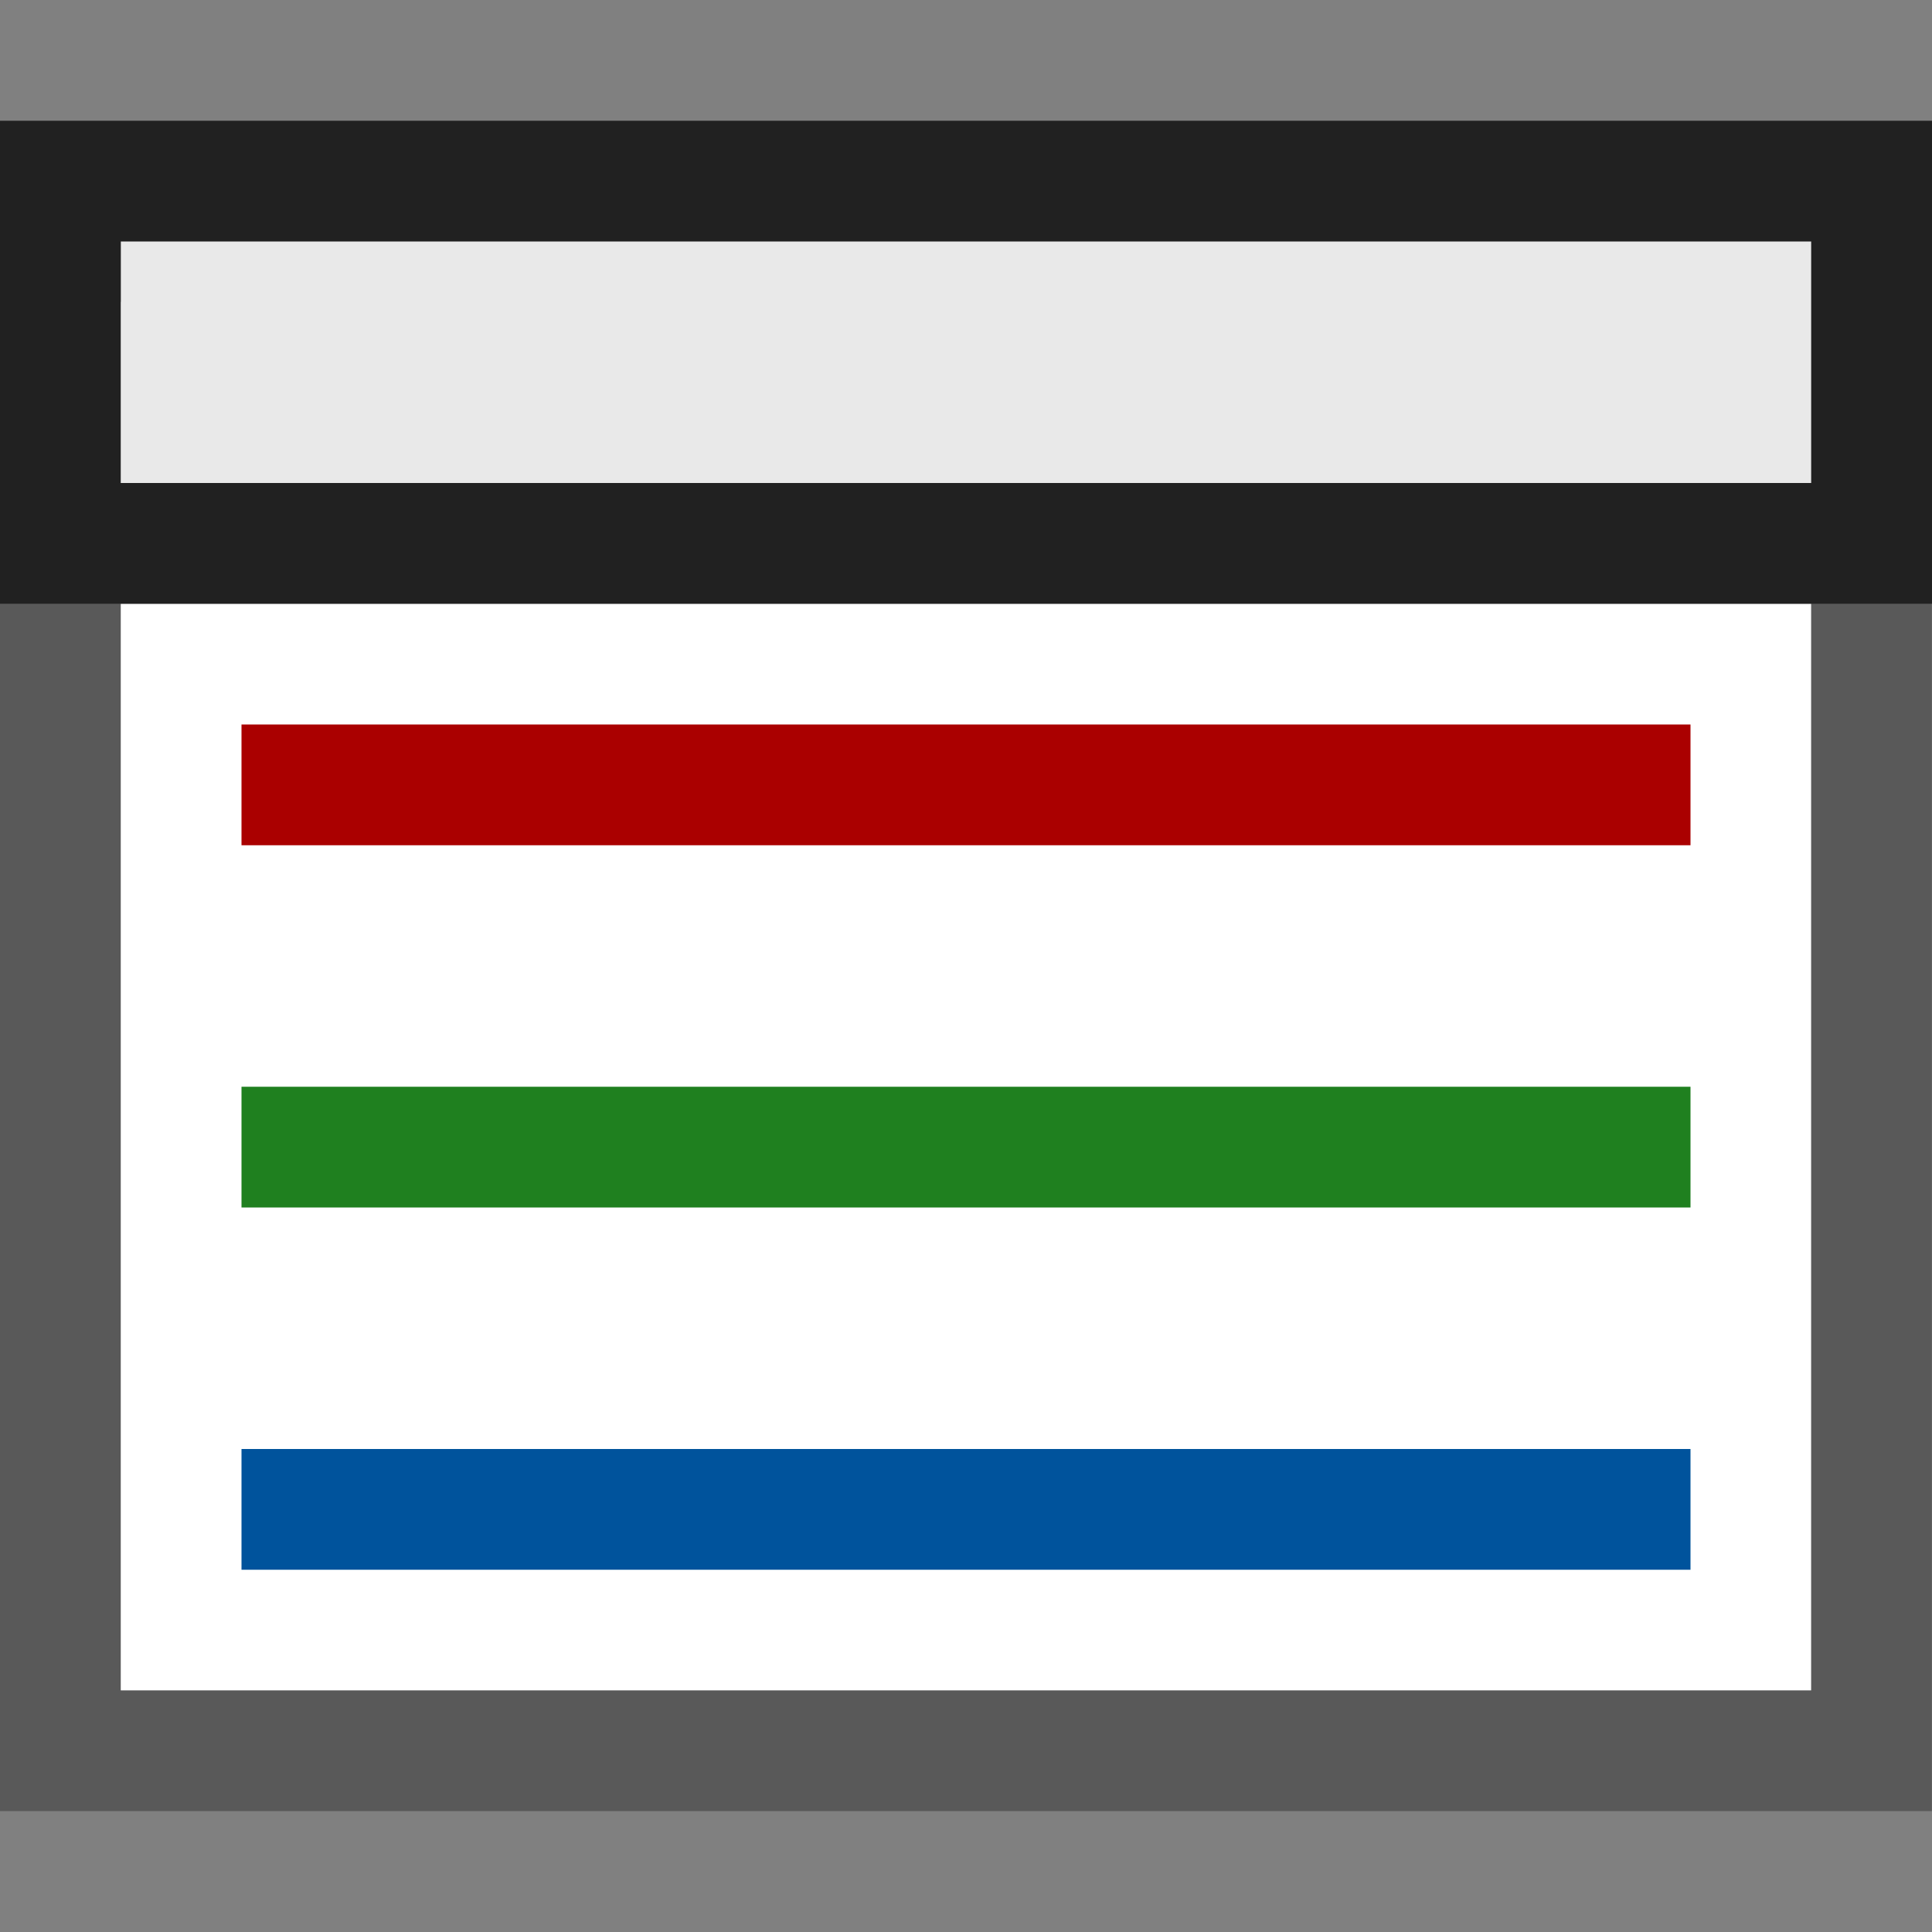 <?xml version="1.0" encoding="UTF-8" standalone="no"?>
<svg
   viewBox="0 0 16 16"
   version="1.1"
   id="svg970"
   sodipodi:docname="Scheme.svg"
   inkscape:version="1.2 (dc2aedaf03, 2022-05-15)"
   inkscape:export-filename="Scheme.png"
   inkscape:export-xdpi="96"
   inkscape:export-ydpi="96"
   xml:space="preserve"
   xmlns:inkscape="http://www.inkscape.org/namespaces/inkscape"
   xmlns:sodipodi="http://sodipodi.sourceforge.net/DTD/sodipodi-0.dtd"
   xmlns="http://www.w3.org/2000/svg"
   xmlns:svg="http://www.w3.org/2000/svg"
   xmlns:rdf="http://www.w3.org/1999/02/22-rdf-syntax-ns#"
   xmlns:cc="http://creativecommons.org/ns#"
   xmlns:dc="http://purl.org/dc/elements/1.1/"><rect x="0" y="0" width="16" height="16" fill="#808080" stroke="none"/><sodipodi:namedview
     id="namedview972"
     pagecolor="#ffffff"
     bordercolor="#000000"
     borderopacity="0.25"
     inkscape:showpageshadow="2"
     inkscape:pageopacity="0.0"
     inkscape:pagecheckerboard="0"
     inkscape:deskcolor="#d1d1d1"
     showgrid="true"
     inkscape:zoom="11.313709"
     inkscape:cx="-7.3362328"
     inkscape:cy="6.6291261"
     inkscape:window-width="1920"
     inkscape:window-height="1017"
     inkscape:window-x="-8"
     inkscape:window-y="-8"
     inkscape:window-maximized="1"
     inkscape:current-layer="svg970"><inkscape:grid
       type="xygrid"
       id="grid2180" /></sodipodi:namedview><defs
     id="defs952"><style
       id="style950">.canvas{fill: none; opacity: 0;}.light-defaultgrey-10{fill: #212121; opacity: 0.1;}.light-defaultgrey{fill: #212121; opacity: 1;}.light-blue-10{fill: #005dba; opacity: 0.1;}.light-blue{fill: #005dba; opacity: 1;}</style><style
       id="style2">.canvas{fill: none; opacity: 0;}.light-defaultgrey-10{fill: #212121; opacity: 0.1;}.light-defaultgrey{fill: #212121; opacity: 1;}.cls-1{opacity:0.75;}</style></defs><title
     id="title954">IconLightFrameworkDesignStudio</title><path
     class="light-defaultgrey-10"
     d="M 6.286,14.5 H 0.5 v -12 h 14 V 5.378 H 14.439 C 13.761,5.376 13.11,5.645 12.632,6.126 l -5.369,5.363 z"
     id="path959"
     style="display:inline;opacity:1;fill:#ffffff;fill-opacity:1"
     sodipodi:nodetypes="ccccccccc" /><g
     id="g7126"><rect
       style="display:inline;opacity:1;fill:#ffffff;fill-opacity:1;stroke:#595959;stroke-width:1;stroke-dasharray:none;stroke-opacity:1"
       id="rect1087"
       width="14.999"
       height="9.999"
       x="0.5"
       y="4.5" /><path
       class="light-defaultgrey-10"
       d="m 15,1.5 v 3 H 1 v -3 z"
       id="path17"
       style="display:inline;opacity:1;fill:#e9e9e9;fill-opacity:1"
       sodipodi:nodetypes="ccccc" /><path
       class="light-defaultgrey"
       d="M 0,1 V 5 H 16 V 1 Z M 15,4 H 1 V 2 h 14 z"
       id="path19"
       style="display:inline"
       sodipodi:nodetypes="cccccccccc" /></g><path
     style="display:inline;fill:#00539c;fill-opacity:1"
     d="m 2,13 v -1 h 12 v 1 z"
     id="path2193"
     sodipodi:nodetypes="ccccc" /><path
     style="display:inline;fill:#aa0000;fill-opacity:1"
     d="M 2,7 V 6 h 12 v 1 z"
     id="path2191"
     sodipodi:nodetypes="ccccc" /><path
     style="display:inline;fill:#1f801f;fill-opacity:1"
     d="M 14,10 H 2 V 9 h 12 z"
     id="path963"
     sodipodi:nodetypes="ccccc" /><style
     id="style12721">.st0{opacity:0}.st0,.st1{fill:#f6f6f6}.st2{fill:#424242}.st3{fill:#00539c}.st4{fill:#f0eff1}</style></svg>
